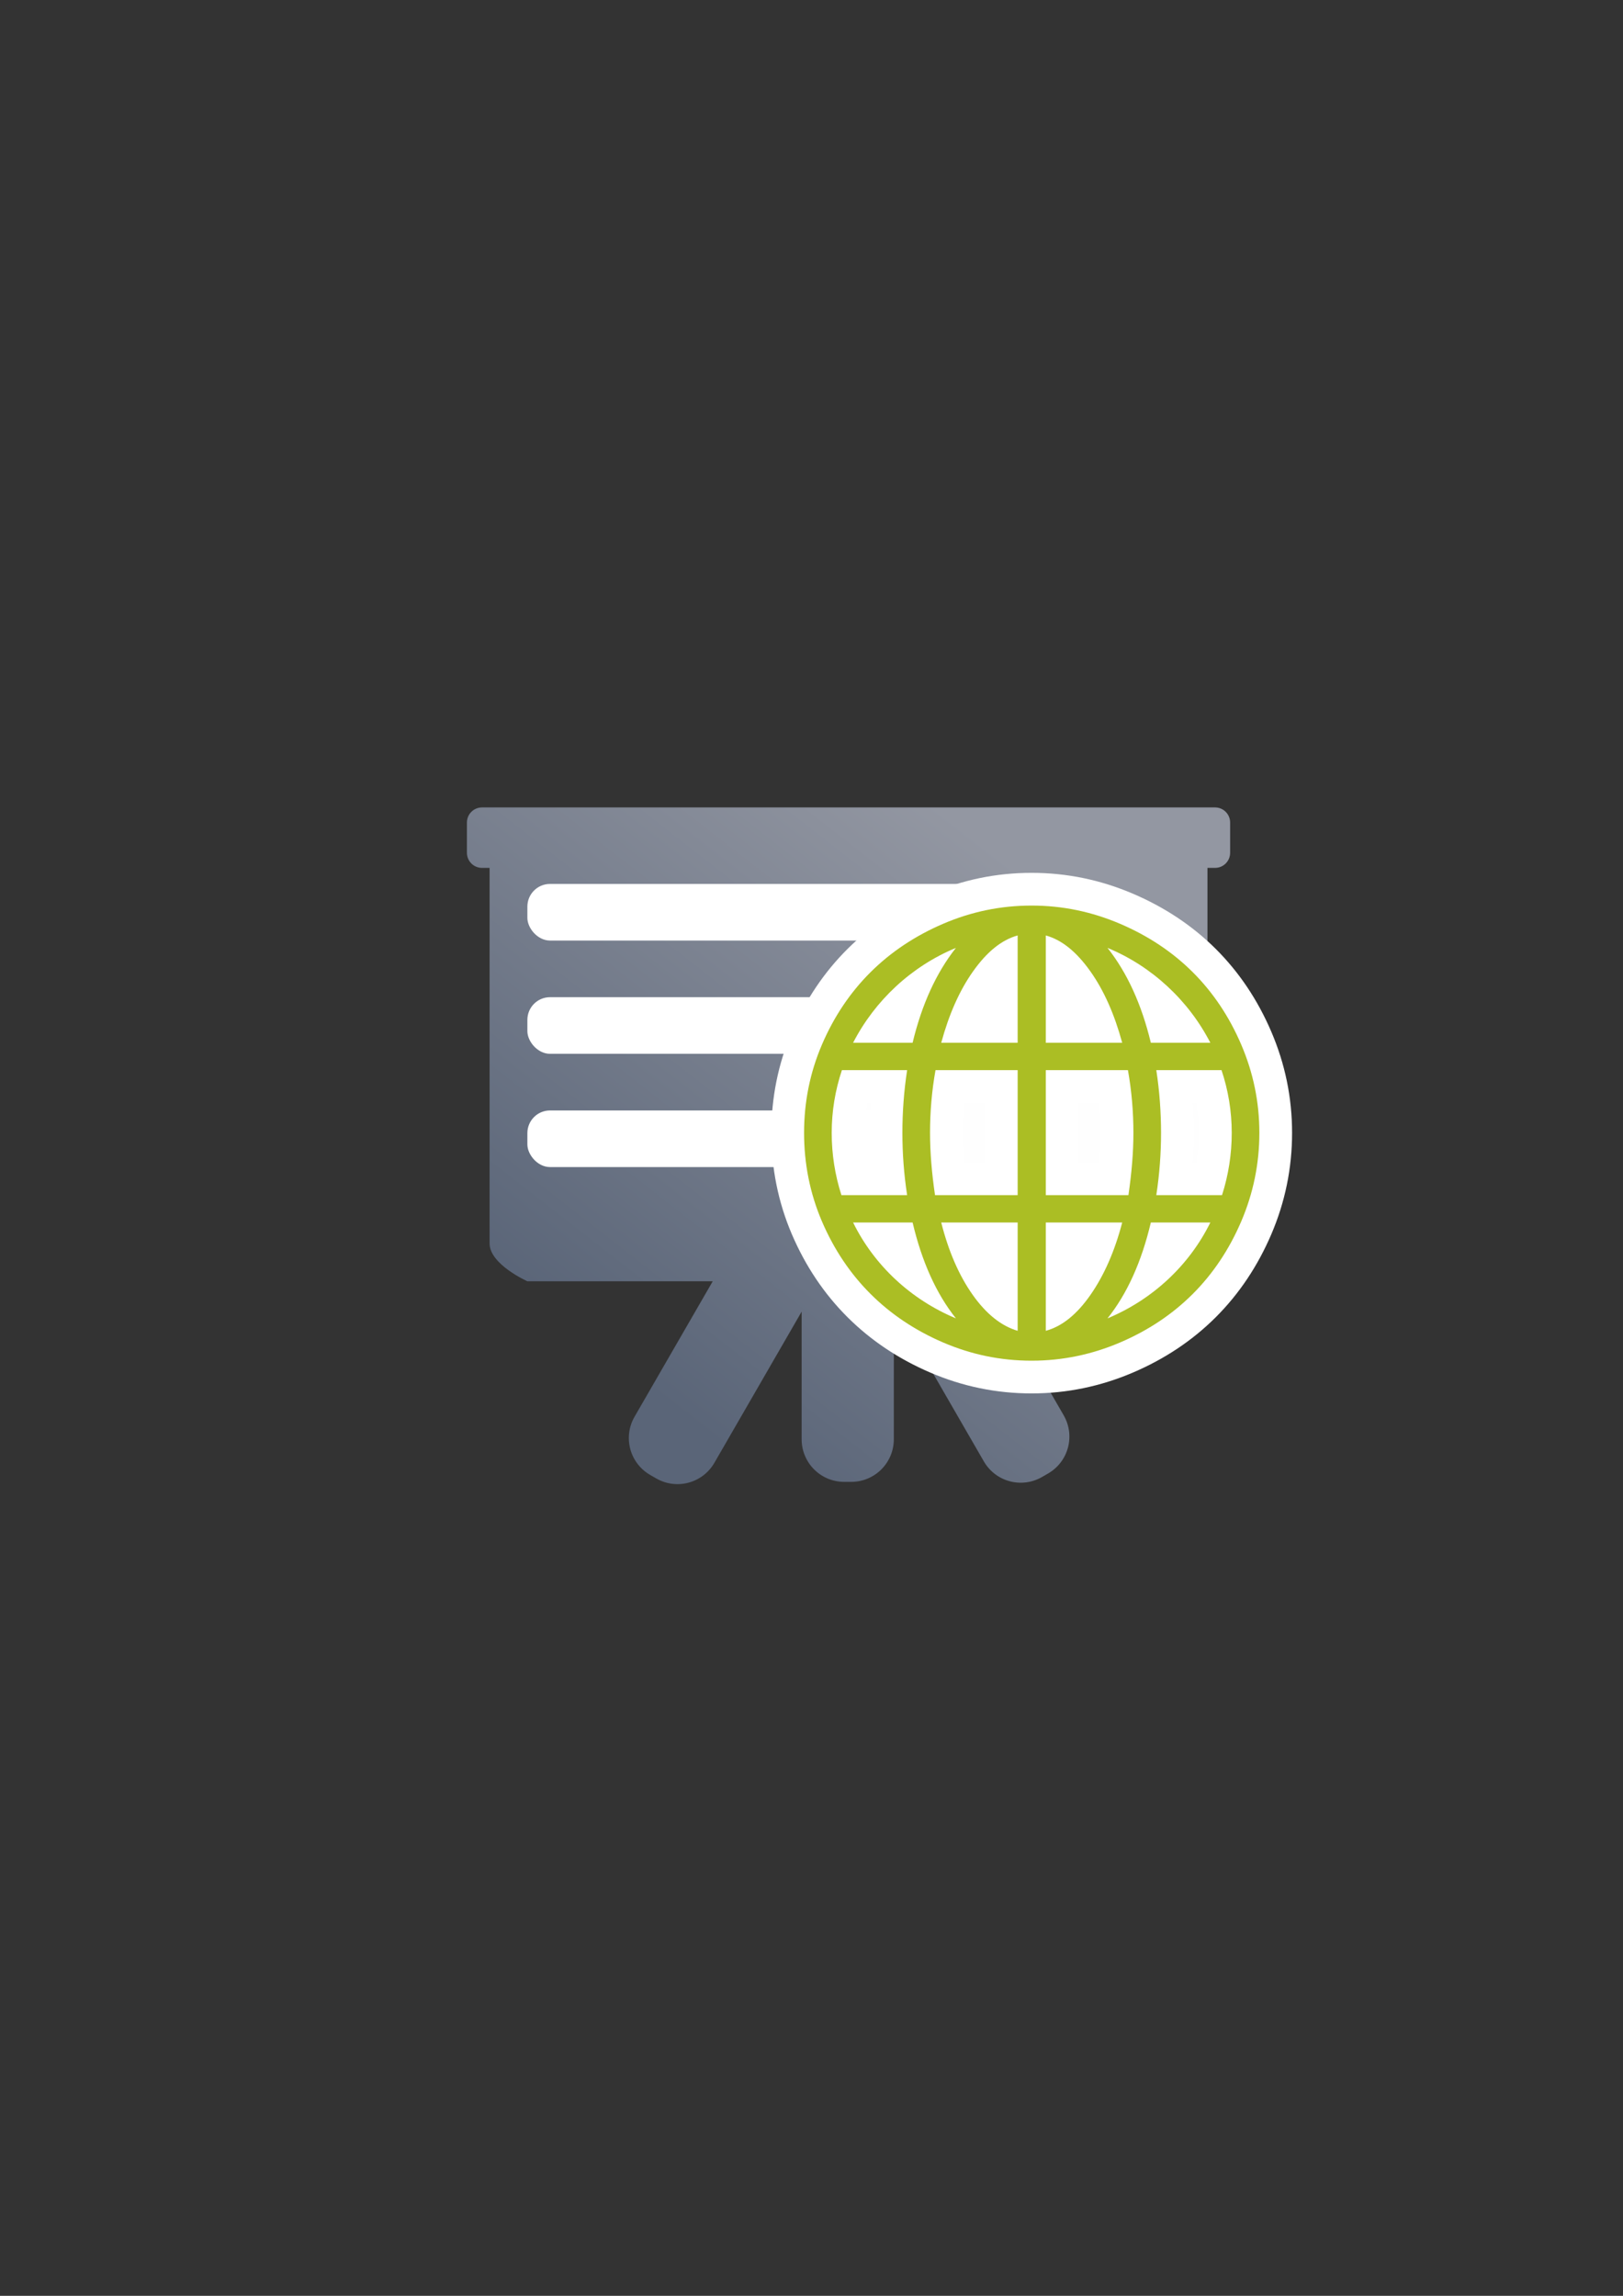 <?xml version="1.0" encoding="UTF-8" standalone="no"?>
<!-- Created with Inkscape (http://www.inkscape.org/) -->
<svg xmlns:dc="http://purl.org/dc/elements/1.1/" xmlns:cc="http://creativecommons.org/ns#" xmlns:rdf="http://www.w3.org/1999/02/22-rdf-syntax-ns#" xmlns:svg="http://www.w3.org/2000/svg" xmlns="http://www.w3.org/2000/svg" xmlns:xlink="http://www.w3.org/1999/xlink" xmlns:sodipodi="http://sodipodi.sourceforge.net/DTD/sodipodi-0.dtd" xmlns:inkscape="http://www.inkscape.org/namespaces/inkscape" width="210mm" height="297mm" viewBox="0 0 744.094 1052.362" id="svg2" version="1.1" inkscape:version="0.91 r13725" inkscape:export-xdpi="4" inkscape:export-ydpi="4">
  <rect x="0" y="0" width="744.094" height="1052.362" fill="#333333" stroke="none"/>
  <defs id="defs4">
    <linearGradient inkscape:collect="always" id="linearGradient4181">
      <stop style="stop-color:#5a6578;stop-opacity:1;" offset="0" id="stop4183"/>
      <stop style="stop-color:#9397a2;stop-opacity:1" offset="1" id="stop4185"/>
    </linearGradient>
    <linearGradient id="linearGradient2224">
      <stop id="stop2226" offset="0" style="stop-color:#7c7c7c;stop-opacity:1;"/>
      <stop id="stop2228" offset="1" style="stop-color:#b8b8b8;stop-opacity:1;"/>
    </linearGradient>
    <linearGradient id="linearGradient15218">
      <stop id="stop15220" offset="0" style="stop-color:#eeeeef;stop-opacity:1;"/>
      <stop id="stop2736" offset="0.599" style="stop-color:#d3d7cf;stop-opacity:1;"/>
      <stop id="stop2738" offset="0.828" style="stop-color:#ffffff;stop-opacity:1;"/>
      <stop id="stop15222" offset="1" style="stop-color:#d3d7cf;stop-opacity:1;"/>
    </linearGradient>
    <pattern y="0" x="0" height="6" width="6" patternUnits="userSpaceOnUse" id="EMFhbasepattern"/>
    <pattern y="0" x="0" height="6" width="6" patternUnits="userSpaceOnUse" id="EMFhbasepattern-5"/>
    <linearGradient inkscape:collect="always" xlink:href="#linearGradient4181" id="linearGradient4187" x1="315.37" y1="650.726" x2="520.431" y2="387.682" gradientUnits="userSpaceOnUse" gradientTransform="translate(0,24)"/>
  </defs>
  <sodipodi:namedview id="base" pagecolor="#ffffff" bordercolor="#666666" borderopacity="1.0" inkscape:pageopacity="0.0" inkscape:pageshadow="2" inkscape:zoom="0.70710678" inkscape:cx="182.86968" inkscape:cy="605.18113" inkscape:document-units="px" inkscape:current-layer="layer1" showgrid="false" showguides="true" inkscape:guide-bbox="true" inkscape:window-width="1366" inkscape:window-height="721" inkscape:window-x="-4" inkscape:window-y="-4" inkscape:window-maximized="1">
    <sodipodi:guide position="560,730" orientation="0,1" id="guide3338"/>
    <sodipodi:guide position="560,330" orientation="0,1" id="guide3340"/>
    <sodipodi:guide position="190,475" orientation="1,0" id="guide3344"/>
    <sodipodi:guide position="590,451" orientation="1,0" id="guide3346"/>
    <inkscape:grid type="xygrid" id="grid3440"/>
  </sodipodi:namedview>
  <g inkscape:label="Ebene 1" inkscape:groupmode="layer" id="layer1">
    <rect style="opacity:1;fill:none;fill-opacity:1;stroke:none;stroke-width:23;stroke-linecap:butt;stroke-linejoin:round;stroke-miterlimit:4;stroke-dasharray:none;stroke-opacity:1" id="rect4160" width="400" height="400" x="190" y="322.362"/>
    <g id="g4160" transform="matrix(0.877,0,0,0.877,47.375,66.165)">
      <path inkscape:connector-curvature="0" id="rect4169" d="m 197.976,346.574 c -4.377,0 -7.902,3.525 -7.902,7.902 l 0,15.8 c 0,4.377 3.525,7.902 7.902,7.902 l 3.949,0 0,196.309 c 0,10.942 19.753,19.753 19.753,19.753 l 96.898,0 -40.856,70.762 c -6.178,10.701 -2.538,24.292 8.164,30.47 l 3.102,1.788 c 10.701,6.178 24.292,2.538 30.47,-8.164 l 45.595,-78.979 0,66.67 c 0,12.357 9.945,22.302 22.302,22.302 l 3.581,0 c 12.357,0 22.306,-9.945 22.306,-22.302 l 0,-69.911 47.044,81.479 c 6.178,10.701 19.769,14.342 30.47,8.164 l 3.098,-1.788 c 10.701,-6.178 14.342,-19.769 8.164,-30.47 l -40.427,-70.021 95.859,0 c 0,0 19.753,-8.811 19.753,-19.753 l 0,-196.309 3.949,0 c 4.377,0 7.902,-3.525 7.902,-7.902 l 0,-15.8 c 0,-4.377 -3.525,-7.902 -7.902,-7.902 l -383.174,0 z" style="opacity:1;fill:url(#linearGradient4187);fill-opacity:1;stroke:none;stroke-width:16;stroke-linecap:round;stroke-linejoin:round;stroke-miterlimit:4;stroke-dasharray:none;stroke-opacity:1"/>
      <rect ry="11.839" y="386.56" x="221.677" height="29.599" width="310.02" id="rect4174" style="opacity:1;fill:#ffffff;fill-opacity:1;stroke:none;stroke-width:16;stroke-linecap:round;stroke-linejoin:round;stroke-miterlimit:4;stroke-dasharray:none;stroke-opacity:1"/>
      <rect ry="11.839" y="445.758" x="221.677" height="29.599" width="318.836" id="rect4176" style="opacity:1;fill:#ffffff;fill-opacity:1;stroke:none;stroke-width:16;stroke-linecap:round;stroke-linejoin:round;stroke-miterlimit:4;stroke-dasharray:none;stroke-opacity:1"/>
      <rect ry="11.839" y="504.955" x="221.677" height="29.599" width="216.757" id="rect4178" style="opacity:1;fill:#ffffff;fill-opacity:1;stroke:none;stroke-width:16;stroke-linecap:round;stroke-linejoin:round;stroke-miterlimit:4;stroke-dasharray:none;stroke-opacity:1"/>
    </g>
    <g id="g4166" transform="translate(-12.728,-28.284)">
      <path inkscape:connector-curvature="0" id="path4189" d="m 581.772,507.064 c -11.005,-25.657 -29.706,-44.317 -55.577,-55.35 -12.931,-5.515 -26.363,-8.332 -40.516,-8.332 -14.15,0 -27.597,2.79 -40.514,8.332 -25.657,11.005 -44.555,29.652 -55.579,55.35 -5.524,12.875 -8.217,26.363 -8.217,40.513 0,14.153 2.693,27.753 8.217,40.631 11.024,25.698 29.922,44.458 55.579,55.465 12.916,5.541 26.363,8.329 40.514,8.329 14.153,0 27.585,-2.817 40.516,-8.329 25.872,-11.034 44.572,-29.81 55.577,-55.465 5.541,-12.919 8.332,-26.478 8.332,-40.631 0,-14.15 -2.79,-27.595 -8.332,-40.513 z M 450.985,462.784 c -9.016,11.412 -15.633,25.905 -19.857,43.481 l -27.276,0 c 10.043,-19.516 26.935,-35.152 47.133,-43.481 z m -56.948,84.793 c 0,-9.929 1.597,-19.514 4.679,-28.759 l 29.901,0 c -1.483,9.7 -2.169,19.288 -2.169,28.759 0,9.359 0.687,18.833 2.169,28.533 l -30.129,0 c -2.968,-9.245 -4.451,-18.83 -4.451,-28.533 z m 9.815,41.086 27.276,0 c 4.224,17.917 10.842,32.639 19.857,43.939 -20.542,-8.561 -37.434,-24.196 -47.133,-43.939 z m 75.437,49.644 c -7.419,-2.167 -14.379,-7.645 -20.656,-16.546 -6.277,-8.904 -11.07,-19.972 -14.379,-33.097 l 35.035,0 0,49.644 z m 0,-62.197 -37.889,0 c -1.485,-10.158 -2.284,-19.631 -2.284,-28.533 0,-9.585 0.798,-19.173 2.513,-28.759 l 37.66,0 0,57.291 3.3e-4,0 z m 0,-69.844 -35.035,0 c 3.538,-13.011 8.358,-23.948 14.608,-32.754 6.303,-8.884 13.009,-14.379 20.427,-16.434 l 0,49.189 z m 88.334,0 -27.276,0 c -4.222,-17.576 -10.842,-32.07 -19.857,-43.481 20.201,8.329 37.091,23.965 47.134,43.481 z m -75.437,-49.189 c 7.419,2.055 14.124,7.55 20.427,16.434 6.252,8.806 11.07,19.743 14.608,32.754 l -35.035,0 0,-49.189 z m 0,61.742 37.66,0 c 1.714,9.585 2.513,19.173 2.513,28.759 0,8.902 -0.799,18.375 -2.284,28.533 l -37.889,0 0,-57.291 z m 0,119.488 0,-49.644 35.035,0 c -3.423,13.125 -8.28,24.15 -14.494,33.097 -6.228,8.969 -13.009,14.494 -20.542,16.546 z m 28.304,-5.705 c 9.016,-11.3 15.636,-26.022 19.857,-43.939 l 27.276,0 c -9.7,19.743 -26.593,35.378 -47.134,43.939 z m 52.497,-56.492 -30.129,0 c 1.485,-9.7 2.169,-19.174 2.169,-28.533 0,-9.471 -0.684,-19.059 -2.169,-28.759 l 29.901,0 c 3.082,9.244 4.679,18.83 4.679,28.759 -3.3e-4,9.702 -1.483,19.288 -4.451,28.533 z" style="fill:#abbe24;fill-opacity:1;stroke:#ffffff;stroke-width:30;stroke-linejoin:round;stroke-miterlimit:4;stroke-dasharray:none"/>
      <ellipse ry="115.258" rx="116.315" cy="547.446" cx="486.132" id="path4191" style="color:#000000;clip-rule:nonzero;display:inline;overflow:visible;visibility:visible;opacity:0.99;isolation:auto;mix-blend-mode:normal;color-interpolation:sRGB;color-interpolation-filters:linearRGB;solid-color:#000000;solid-opacity:1;fill:#ffffff;fill-opacity:1;fill-rule:nonzero;stroke:none;stroke-width:23;stroke-linecap:butt;stroke-linejoin:round;stroke-miterlimit:4;stroke-dasharray:none;stroke-dashoffset:0;stroke-opacity:1;color-rendering:auto;image-rendering:auto;shape-rendering:auto;text-rendering:auto;enable-background:accumulate"/>
      <path style="fill:#abbe24;fill-opacity:1" d="m 581.772,507.064 c -11.005,-25.657 -29.706,-44.317 -55.577,-55.35 -12.931,-5.515 -26.363,-8.332 -40.516,-8.332 -14.15,0 -27.597,2.79 -40.514,8.332 -25.657,11.005 -44.555,29.652 -55.579,55.35 -5.524,12.875 -8.217,26.363 -8.217,40.513 0,14.153 2.693,27.753 8.217,40.631 11.024,25.698 29.922,44.458 55.579,55.465 12.916,5.541 26.363,8.329 40.514,8.329 14.153,0 27.585,-2.817 40.516,-8.329 25.872,-11.034 44.572,-29.81 55.577,-55.465 5.541,-12.919 8.332,-26.478 8.332,-40.631 0,-14.15 -2.79,-27.595 -8.332,-40.513 z M 450.985,462.784 c -9.016,11.412 -15.633,25.905 -19.857,43.481 l -27.276,0 c 10.043,-19.516 26.935,-35.152 47.133,-43.481 z m -56.948,84.793 c 0,-9.929 1.597,-19.514 4.679,-28.759 l 29.901,0 c -1.483,9.7 -2.169,19.288 -2.169,28.759 0,9.359 0.687,18.833 2.169,28.533 l -30.129,0 c -2.968,-9.245 -4.451,-18.83 -4.451,-28.533 z m 9.815,41.086 27.276,0 c 4.224,17.917 10.842,32.639 19.857,43.939 -20.542,-8.561 -37.434,-24.196 -47.133,-43.939 z m 75.437,49.644 c -7.419,-2.167 -14.379,-7.645 -20.656,-16.546 -6.277,-8.904 -11.07,-19.972 -14.379,-33.097 l 35.035,0 0,49.644 z m 0,-62.197 -37.889,0 c -1.485,-10.158 -2.284,-19.631 -2.284,-28.533 0,-9.585 0.798,-19.173 2.513,-28.759 l 37.66,0 0,57.291 3.3e-4,0 z m 0,-69.844 -35.035,0 c 3.538,-13.011 8.358,-23.948 14.608,-32.754 6.303,-8.884 13.009,-14.379 20.427,-16.434 l 0,49.189 z m 88.334,0 -27.276,0 c -4.222,-17.576 -10.842,-32.07 -19.857,-43.481 20.201,8.329 37.091,23.965 47.134,43.481 z m -75.437,-49.189 c 7.419,2.055 14.124,7.55 20.427,16.434 6.252,8.806 11.07,19.743 14.608,32.754 l -35.035,0 0,-49.189 z m 0,61.742 37.66,0 c 1.714,9.585 2.513,19.173 2.513,28.759 0,8.902 -0.799,18.375 -2.284,28.533 l -37.889,0 0,-57.291 z m 0,119.488 0,-49.644 35.035,0 c -3.423,13.125 -8.28,24.15 -14.494,33.097 -6.228,8.969 -13.009,14.494 -20.542,16.546 z m 28.304,-5.705 c 9.016,-11.3 15.636,-26.022 19.857,-43.939 l 27.276,0 c -9.7,19.743 -26.593,35.378 -47.134,43.939 z m 52.497,-56.492 -30.129,0 c 1.485,-9.7 2.169,-19.174 2.169,-28.533 0,-9.471 -0.684,-19.059 -2.169,-28.759 l 29.901,0 c 3.082,9.244 4.679,18.83 4.679,28.759 -3.3e-4,9.702 -1.483,19.288 -4.451,28.533 z" id="path5" inkscape:connector-curvature="0"/>
    </g>
  </g>
</svg>
